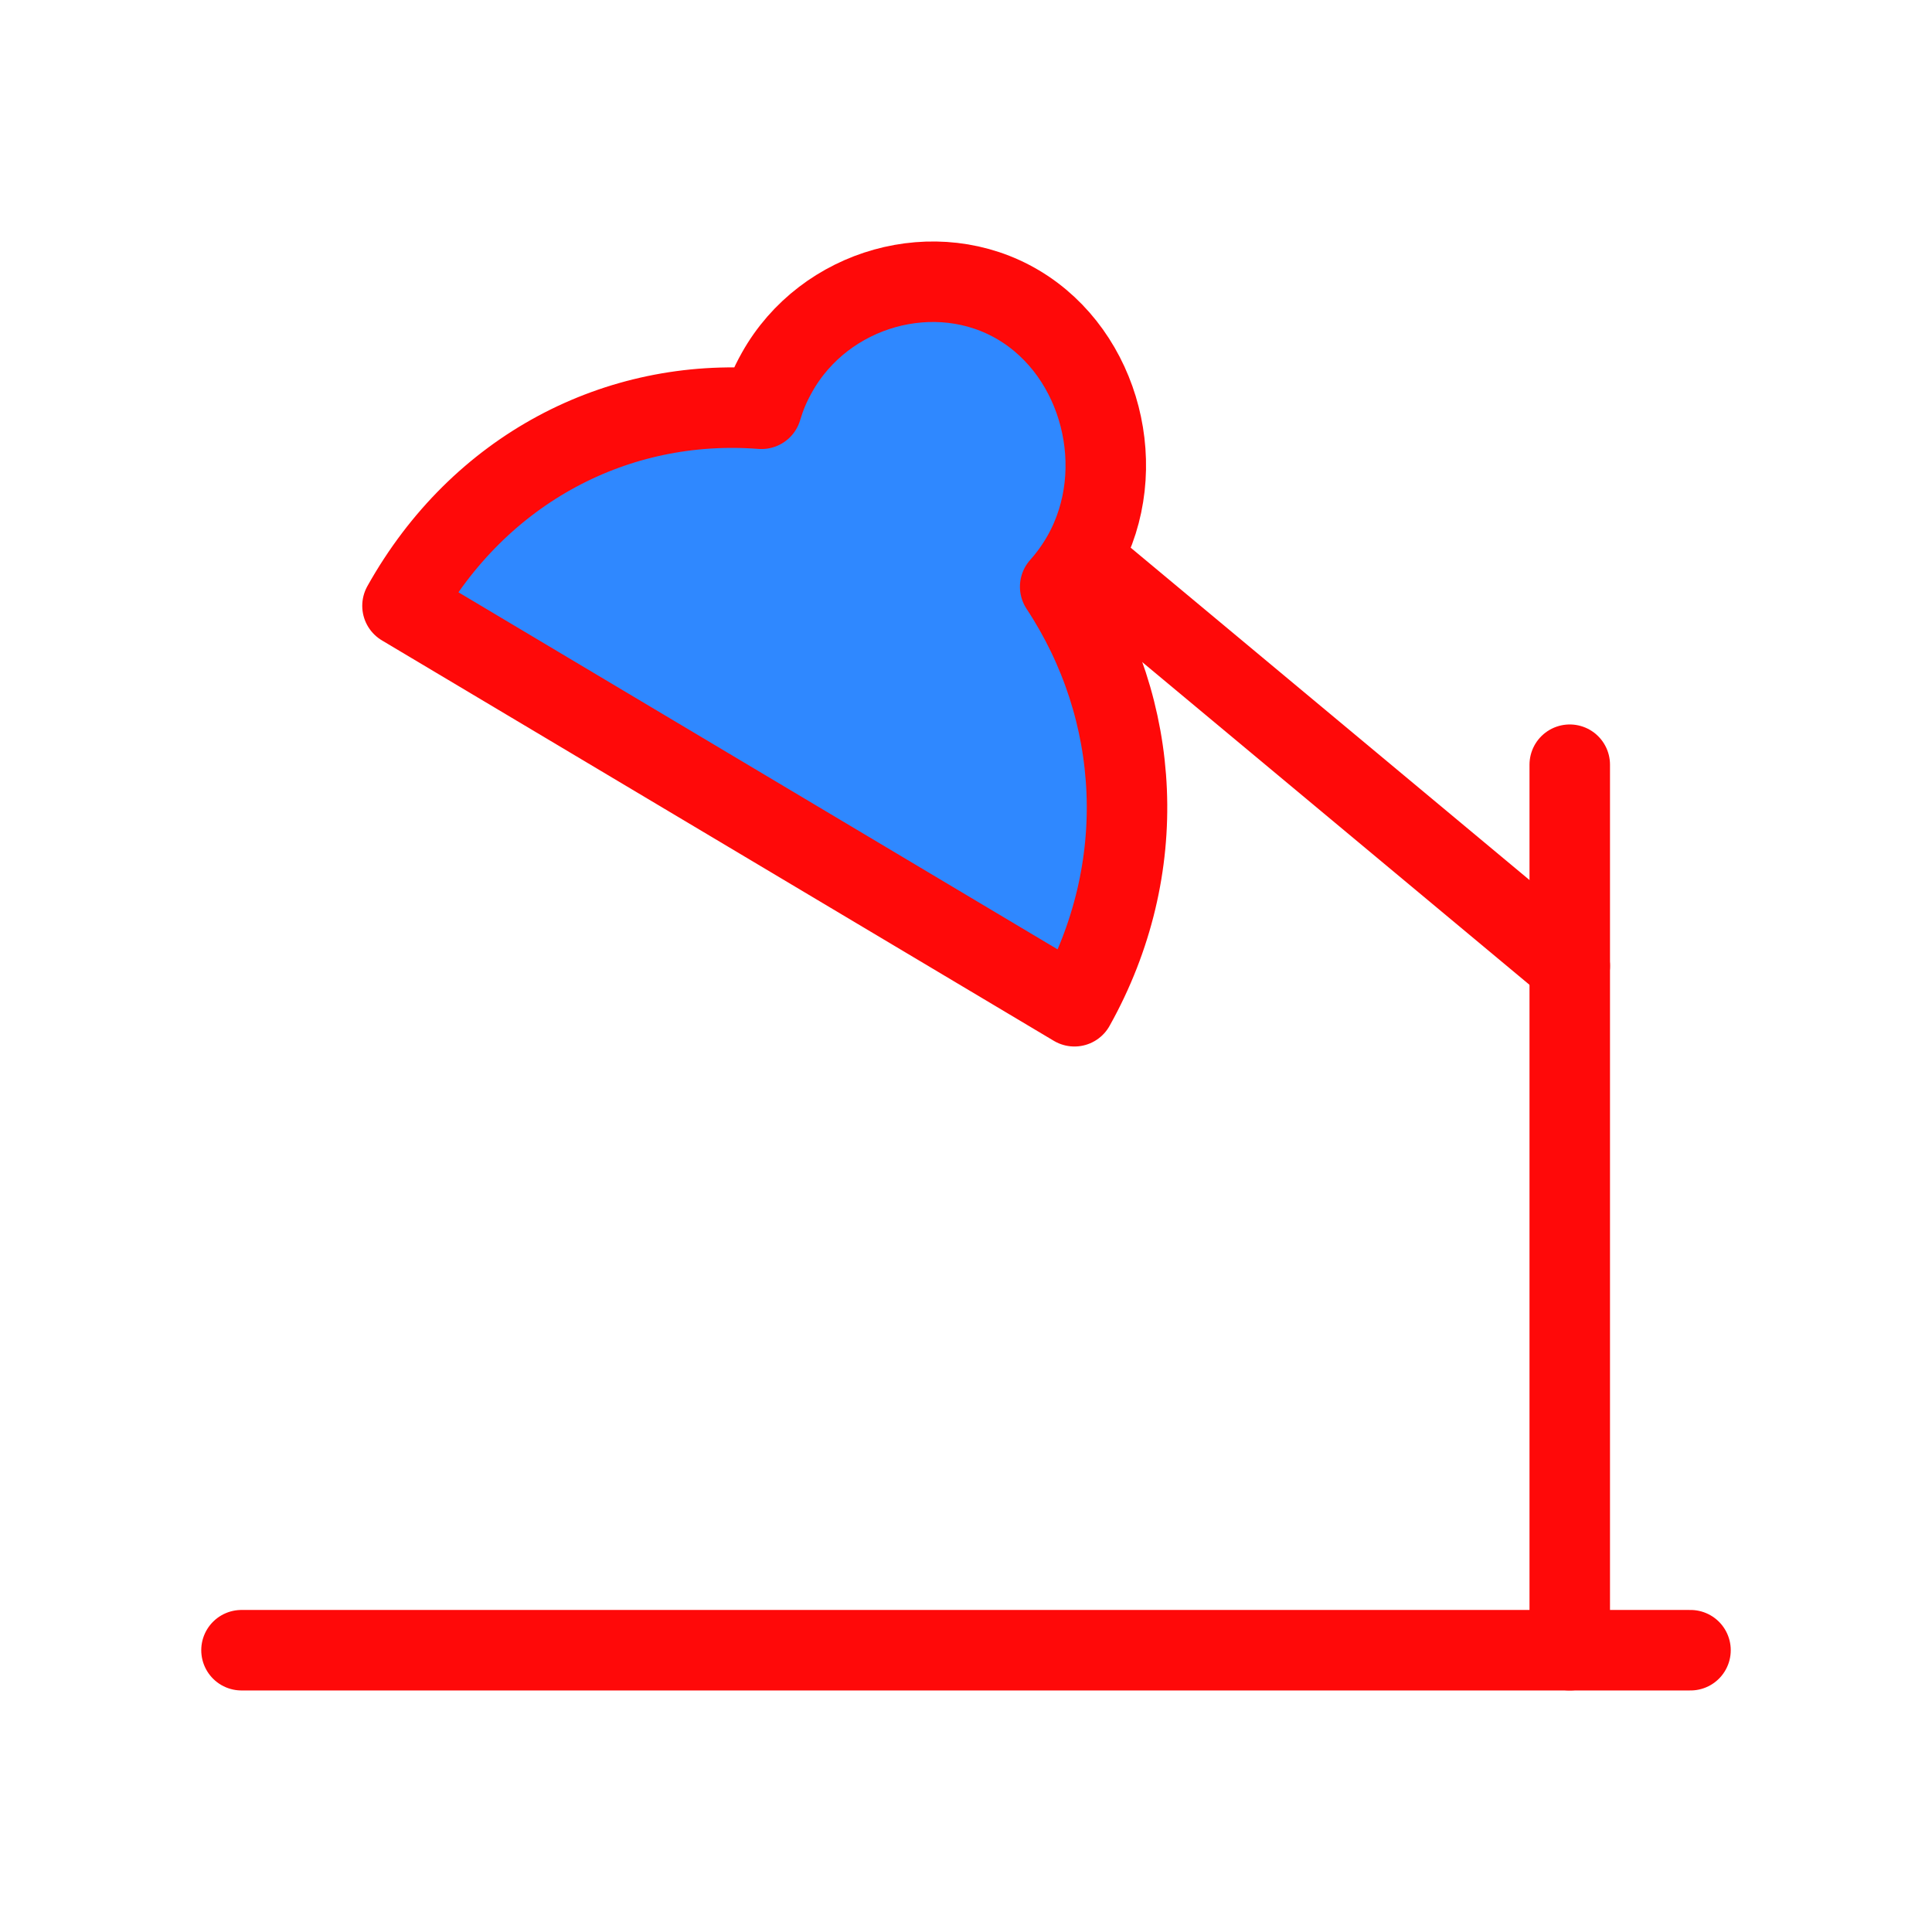 <?xml version="1.0" encoding="UTF-8"?><svg width="24" height="24" viewBox="0 0 48 48" fill="none" xmlns="http://www.w3.org/2000/svg"><path d="M6 40.999H42" stroke="#FF0909" stroke-width="2" stroke-linecap="round" stroke-linejoin="round"/><path d="M39 18.999L39 40.999" stroke="#FF0909" stroke-width="2" stroke-linecap="round" stroke-linejoin="round"/><path d="M27 13.999L39 23.999" stroke="#FF0909" stroke-width="2" stroke-linecap="round" stroke-linejoin="round"/><path d="M26.34 14.577C26.553 14.34 26.743 14.074 26.907 13.783C28.089 11.668 27.356 8.8 25.308 7.579C23.259 6.358 20.488 7.138 19.304 9.252C19.117 9.586 19.013 9.847 18.92 10.156C15.344 9.88 11.913 11.631 10 15.051L26.694 25C28.607 21.579 28.36 17.636 26.34 14.577Z" fill="#2F88FF" stroke="#FF0909" stroke-width="2" stroke-linejoin="round"/></svg>